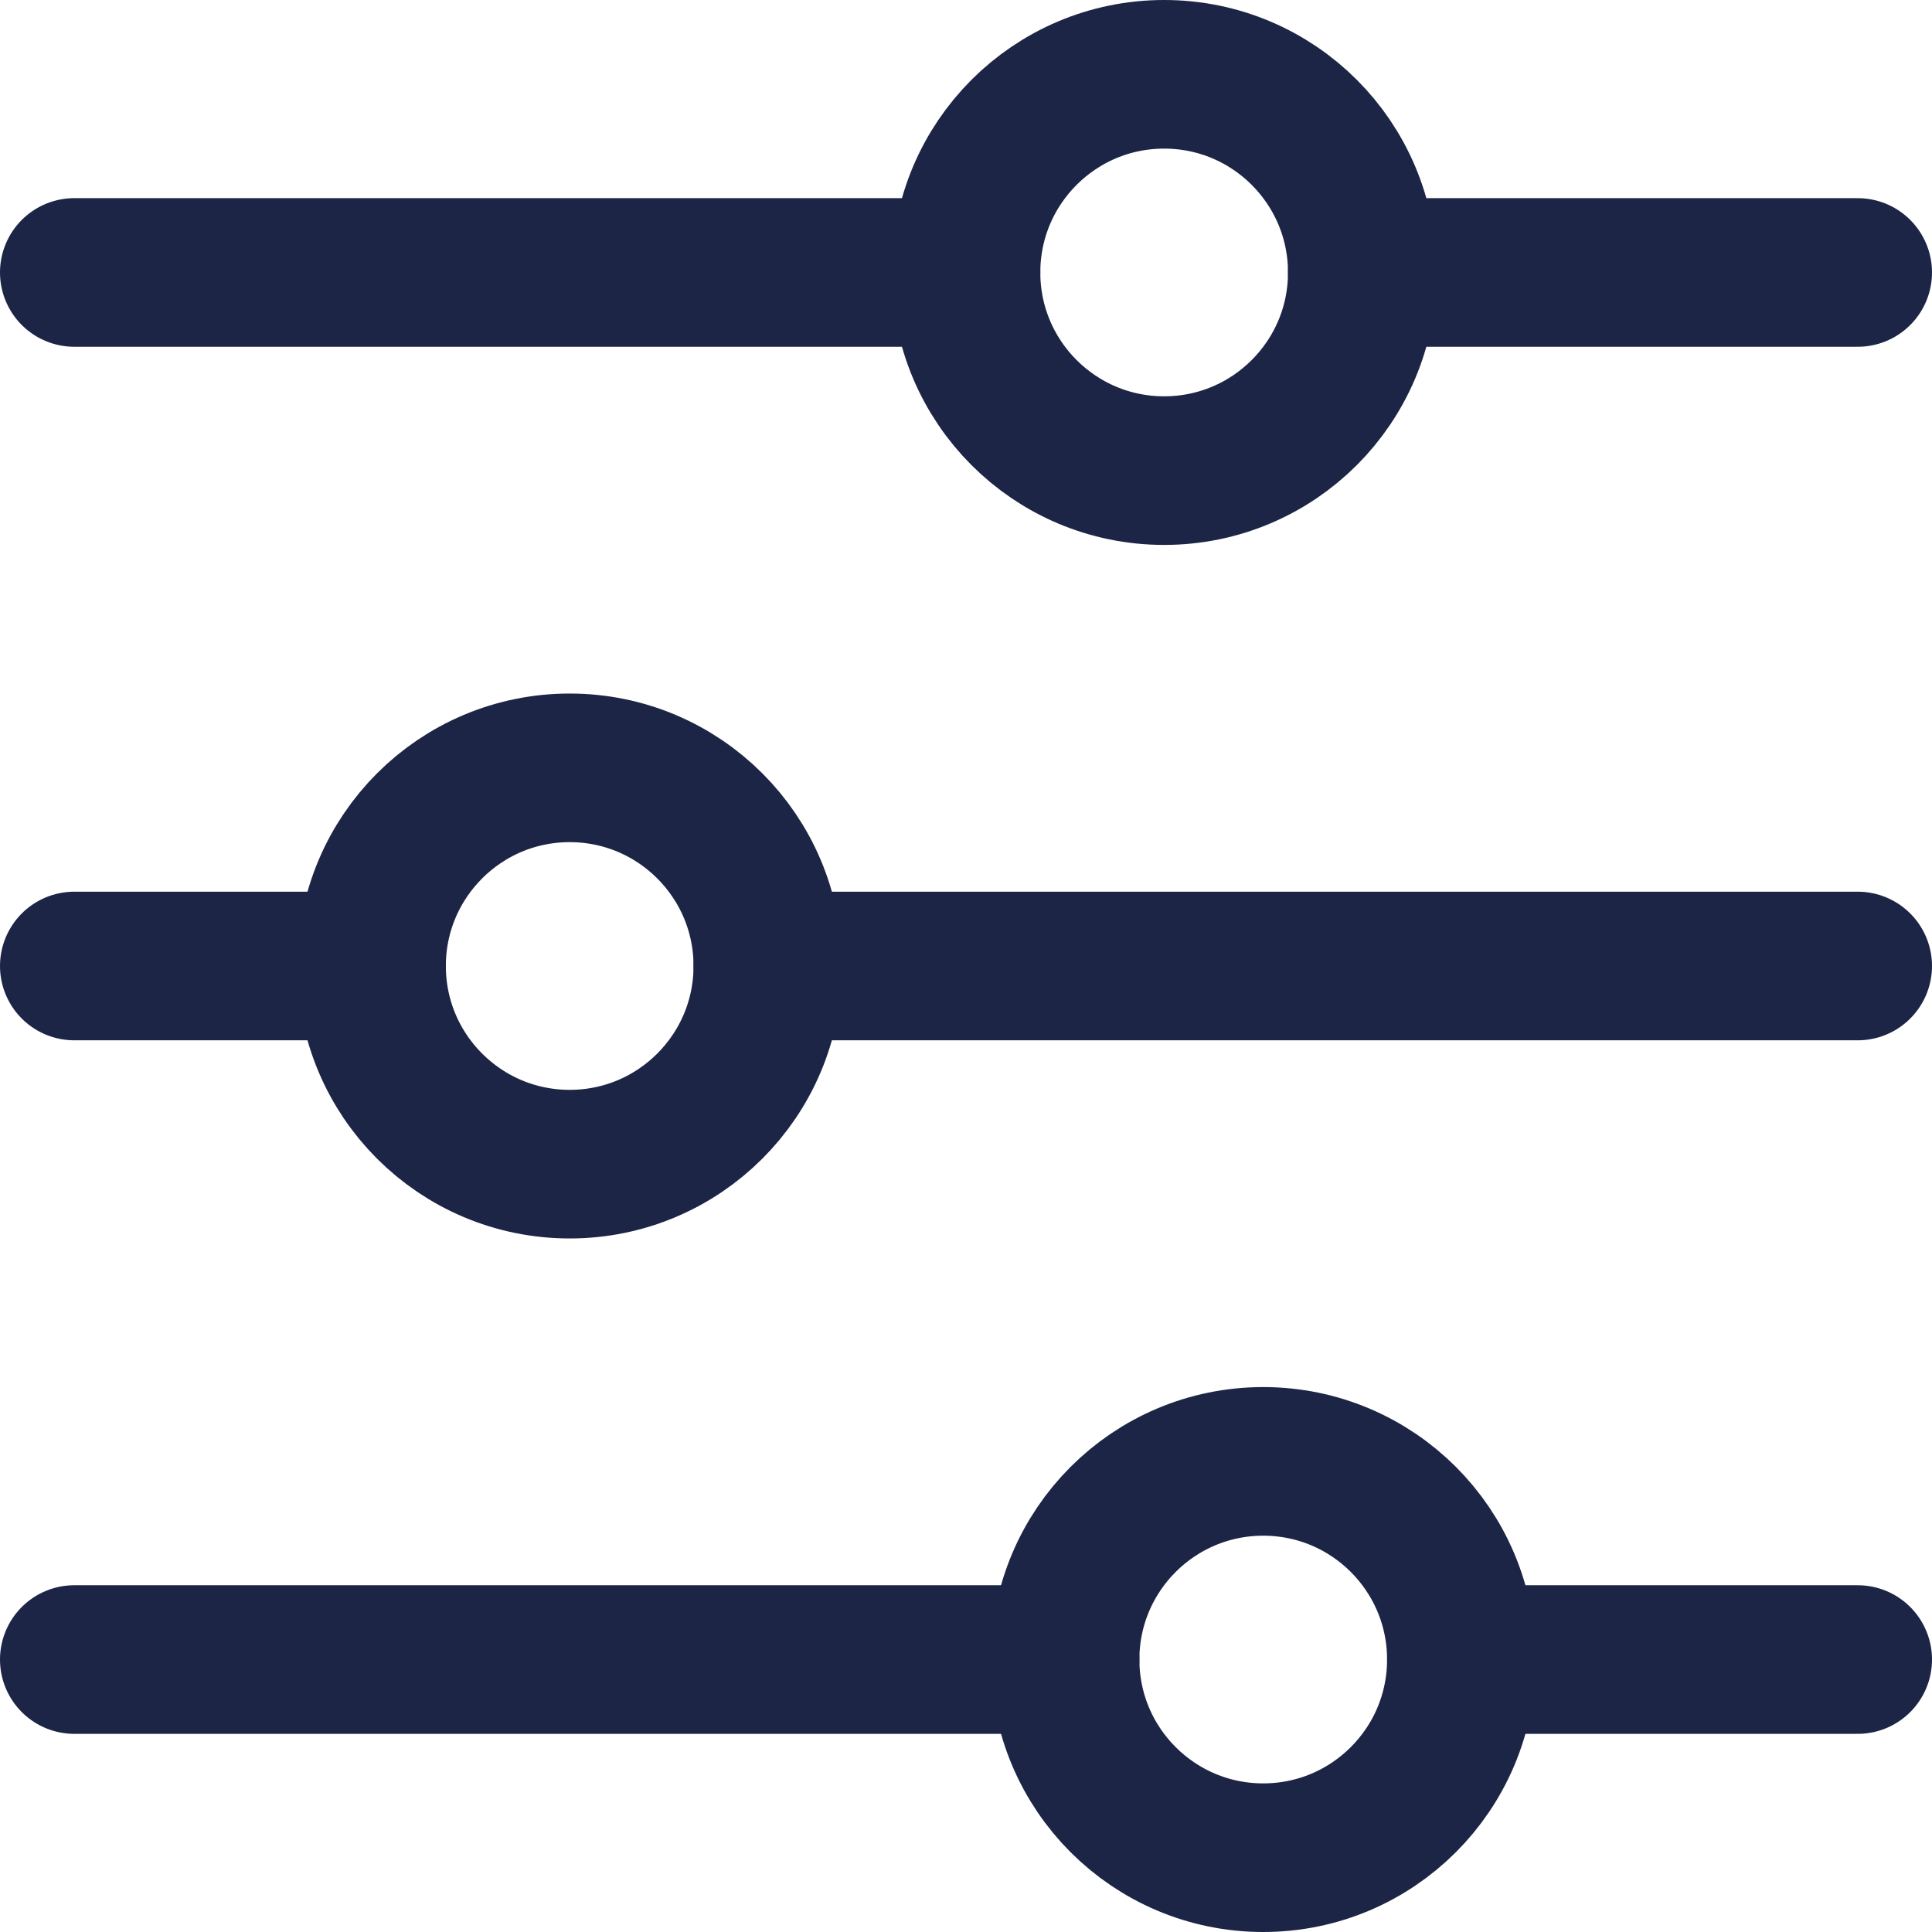 <svg xmlns="http://www.w3.org/2000/svg" width="19.5" height="19.5" viewBox="0 0 19.5 19.5"><defs><style>.a{fill:none;stroke:#1c2545;stroke-linecap:round;stroke-linejoin:round;stroke-width:1.5px;}</style></defs><g transform="translate(-2.25 -2.25)"><circle class="a" cx="2" cy="2" r="2" transform="translate(12 3)"/><circle class="a" cx="2" cy="2" r="2" transform="translate(13 17)"/><circle class="a" cx="2" cy="2" r="2" transform="translate(6 10)"/><line class="a" x2="9" transform="translate(3 5)"/><line class="a" x2="5" transform="translate(16 5)"/><line class="a" x2="3" transform="translate(3 12)"/><line class="a" x2="11" transform="translate(10 12)"/><line class="a" x2="10" transform="translate(3 19)"/><line class="a" x2="4" transform="translate(17 19)"/></g></svg>